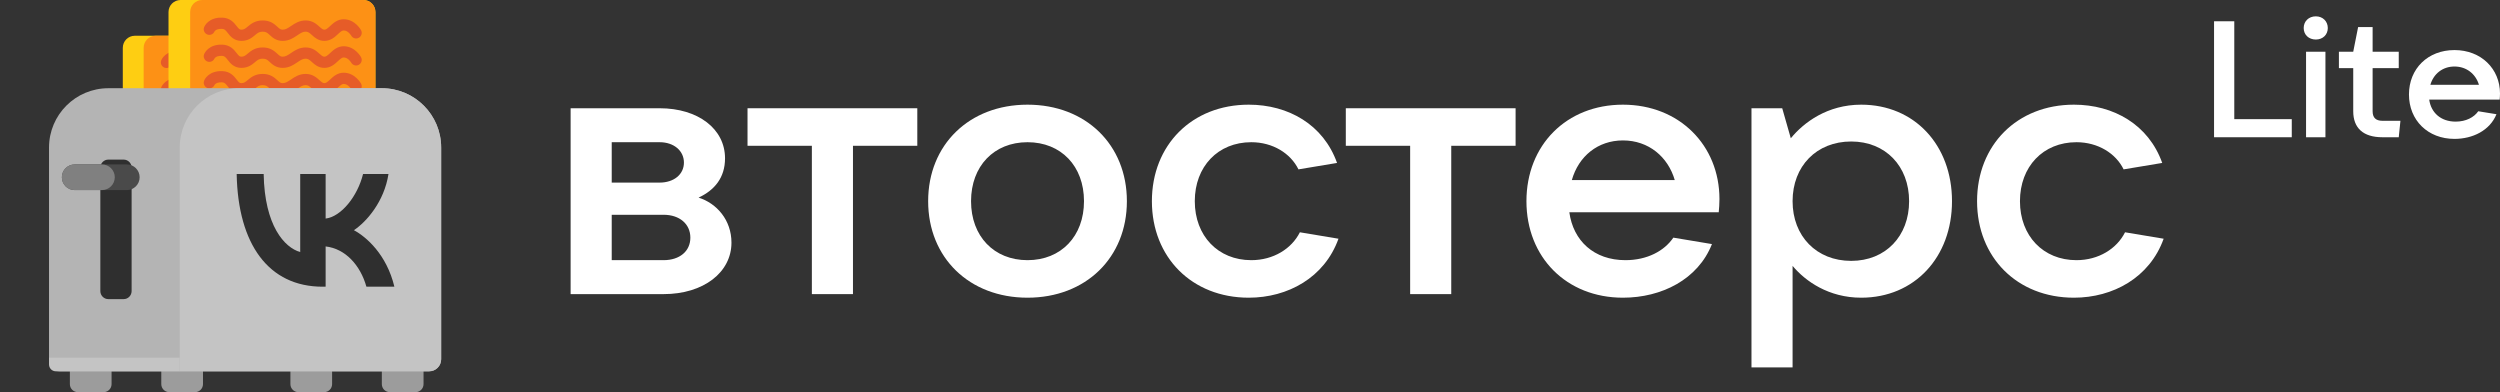 <svg width="306" height="48" viewBox="0 0 306 48" fill="none" xmlns="http://www.w3.org/2000/svg">
<rect x="0" y="0" width="306" height="48" fill="#333333" stroke="none"/>
<path d="M85.506 24.188C87.475 23.269 88.744 21.738 88.744 19.375C88.744 15.787 85.463 13.25 80.737 13.25H69.844V36H81.219C86.119 36 89.531 33.331 89.531 29.7C89.531 26.944 87.737 24.887 85.506 24.188ZM80.737 17.406C82.487 17.406 83.713 18.456 83.713 19.9C83.713 21.344 82.487 22.35 80.737 22.35H74.875V17.406H80.737ZM74.875 31.844V26.288H81.219C83.188 26.288 84.5 27.425 84.5 29.087C84.5 30.75 83.188 31.844 81.219 31.844H74.875Z" fill="white"/>
<path d="M104.403 36V17.844H112.278V13.25H91.497V17.844H99.372V36H104.403Z" fill="white"/>
<path d="M125.768 36.438C132.899 36.438 137.931 31.538 137.931 24.625C137.931 17.712 132.899 12.812 125.768 12.812C118.637 12.812 113.606 17.712 113.606 24.625C113.606 31.538 118.637 36.438 125.768 36.438ZM125.768 31.844C121.656 31.844 118.856 28.913 118.856 24.625C118.856 20.337 121.656 17.406 125.768 17.406C129.881 17.406 132.681 20.337 132.681 24.625C132.681 28.913 129.881 31.844 125.768 31.844Z" fill="white"/>
<path d="M152.848 36.438C157.617 36.438 162.123 33.987 163.83 29.219L159.105 28.431C158.098 30.444 155.867 31.844 153.155 31.844C149.086 31.844 146.242 28.869 146.242 24.625C146.242 20.381 149.086 17.406 153.155 17.406C155.78 17.406 157.967 18.762 158.93 20.731L163.655 19.944C161.992 15.262 157.705 12.812 152.848 12.812C145.892 12.812 140.992 17.756 140.992 24.625C140.992 31.494 145.892 36.438 152.848 36.438Z" fill="white"/>
<path d="M177.633 36V17.844H185.508V13.25H164.727V17.844H172.602V36H177.633Z" fill="white"/>
<path d="M210.461 24.363C210.461 17.8 205.561 12.812 198.648 12.812C191.736 12.812 186.836 17.756 186.836 24.625C186.836 31.494 191.736 36.438 198.648 36.438C203.373 36.438 207.836 34.206 209.542 29.875L204.817 29.087C203.723 30.706 201.623 31.844 198.954 31.844C195.104 31.844 192.567 29.481 192.086 25.981H210.373C210.417 25.5 210.461 24.975 210.461 24.363ZM198.648 17.188C201.798 17.188 204.161 19.2 204.992 22.044H192.392C193.223 19.113 195.586 17.188 198.648 17.188Z" fill="white"/>
<path d="M219.412 44.969V32.544C220.987 34.425 223.831 36.438 227.812 36.438C234.331 36.438 238.925 31.494 238.925 24.625C238.925 17.756 234.331 12.812 227.812 12.812C223.656 12.812 220.769 15 219.194 16.925L218.144 13.25H214.381V44.969H219.412ZM226.587 31.931C222.344 31.931 219.412 28.913 219.412 24.625C219.412 20.337 222.344 17.319 226.587 17.319C230.787 17.319 233.675 20.337 233.675 24.625C233.675 28.913 230.787 31.931 226.587 31.931Z" fill="white"/>
<path d="M253.849 36.438C258.618 36.438 263.124 33.987 264.831 29.219L260.106 28.431C259.099 30.444 256.868 31.844 254.156 31.844C250.087 31.844 247.243 28.869 247.243 24.625C247.243 20.381 250.087 17.406 254.156 17.406C256.781 17.406 258.968 18.762 259.931 20.731L264.656 19.944C262.993 15.262 258.706 12.812 253.849 12.812C246.893 12.812 241.993 17.756 241.993 24.625C241.993 31.494 246.893 36.438 253.849 36.438Z" fill="white"/>
<g clip-path="url(#clip0_428_625)">
<path d="M12.675 41.816H9.534C8.992 41.816 8.552 42.255 8.552 42.797V47.018C8.552 47.56 8.992 48 9.534 48H12.675C13.217 48 13.656 47.56 13.656 47.018V42.797C13.656 42.255 13.217 41.816 12.675 41.816Z" fill="#9C9C9C"/>
<path d="M23.865 41.816H20.724C20.182 41.816 19.742 42.255 19.742 42.797V47.018C19.742 47.56 20.182 48 20.724 48H23.865C24.407 48 24.846 47.56 24.846 47.018V42.797C24.846 42.255 24.407 41.816 23.865 41.816Z" fill="#9C9C9C"/>
<path d="M39.669 41.816H36.528C35.985 41.816 35.546 42.255 35.546 42.797V47.018C35.546 47.56 35.985 48 36.528 48H39.669C40.211 48 40.65 47.56 40.65 47.018V42.797C40.65 42.255 40.211 41.816 39.669 41.816Z" fill="#9C9C9C"/>
<path d="M50.859 41.816H47.718C47.176 41.816 46.736 42.255 46.736 42.797V47.018C46.736 47.56 47.176 48 47.718 48H50.859C51.401 48 51.841 47.56 51.841 47.018V42.797C51.841 42.255 51.401 41.816 50.859 41.816Z" fill="#9C9C9C"/>
<path d="M38.785 4.376H16.503C15.69 4.376 15.031 5.035 15.031 5.848V25.48C15.031 26.294 15.69 26.953 16.503 26.953H38.785C39.598 26.953 40.258 26.294 40.258 25.48V5.848C40.258 5.035 39.598 4.376 38.785 4.376Z" fill="#FECE12"/>
<path d="M38.785 4.376H19.055C18.242 4.376 17.583 5.035 17.583 5.848V25.48C17.583 26.294 18.242 26.953 19.055 26.953H38.785C39.599 26.953 40.258 26.294 40.258 25.48V5.848C40.258 5.035 39.599 4.376 38.785 4.376Z" fill="#FD9115"/>
<path fill-rule="evenodd" clip-rule="evenodd" d="M20.134 8.281C19.778 8.148 19.598 7.752 19.732 7.397C19.732 7.397 19.732 7.396 19.732 7.396L19.732 7.395C19.732 7.395 19.732 7.395 19.732 7.395L19.732 7.394L19.733 7.394C19.733 7.394 19.733 7.393 19.733 7.393L19.733 7.391C19.734 7.39 19.734 7.39 19.734 7.389C19.735 7.386 19.736 7.384 19.737 7.382C19.738 7.381 19.738 7.38 19.738 7.38C19.741 7.373 19.744 7.366 19.747 7.358C19.754 7.341 19.763 7.322 19.774 7.3C19.795 7.257 19.825 7.202 19.865 7.14C19.946 7.017 20.068 6.865 20.247 6.719C20.618 6.416 21.178 6.185 21.972 6.215C22.937 6.252 23.405 6.852 23.691 7.22L23.702 7.234C24.001 7.617 24.083 7.687 24.301 7.687C24.615 7.687 24.759 7.572 25.106 7.283C25.471 6.977 25.987 6.558 26.902 6.558C27.34 6.558 27.697 6.653 28.003 6.812C28.295 6.964 28.513 7.161 28.668 7.304C28.988 7.598 29.089 7.687 29.356 7.687C29.681 7.687 29.932 7.537 30.37 7.241L30.41 7.213C30.805 6.945 31.377 6.558 32.154 6.558C32.998 6.558 33.5 7.008 33.823 7.299C34.17 7.612 34.274 7.687 34.461 7.687C34.639 7.687 34.788 7.588 35.171 7.233C35.185 7.219 35.2 7.206 35.215 7.191C35.526 6.901 36.05 6.411 36.816 6.411C37.549 6.411 38.091 6.779 38.419 7.091C38.586 7.25 38.712 7.408 38.797 7.526C38.84 7.586 38.873 7.637 38.897 7.675C38.908 7.694 38.918 7.71 38.925 7.722C38.929 7.729 38.932 7.734 38.934 7.738C38.935 7.739 38.936 7.74 38.936 7.741L38.938 7.744C38.938 7.745 38.938 7.746 38.939 7.747L38.94 7.748L38.94 7.748C38.94 7.748 38.94 7.748 38.94 7.748C39.123 8.081 39.002 8.499 38.669 8.682C38.338 8.864 37.921 8.744 37.737 8.414C37.736 8.411 37.733 8.407 37.729 8.4C37.72 8.385 37.703 8.359 37.68 8.327C37.633 8.261 37.562 8.173 37.471 8.086C37.284 7.908 37.065 7.785 36.816 7.785C36.639 7.785 36.489 7.884 36.106 8.24C36.092 8.253 36.077 8.267 36.062 8.281C35.751 8.571 35.227 9.061 34.461 9.061C33.715 9.061 33.242 8.63 32.956 8.369L32.956 8.369C32.937 8.352 32.919 8.335 32.902 8.32C32.6 8.047 32.439 7.932 32.154 7.932C31.829 7.932 31.578 8.082 31.14 8.379C31.127 8.388 31.114 8.397 31.1 8.406C30.705 8.674 30.134 9.061 29.356 9.061C28.541 9.061 28.082 8.635 27.787 8.361C27.77 8.345 27.754 8.33 27.738 8.315C27.586 8.176 27.485 8.091 27.37 8.032C27.267 7.978 27.128 7.932 26.902 7.932C26.492 7.932 26.297 8.078 25.987 8.337C25.973 8.349 25.957 8.362 25.942 8.375L25.942 8.375C25.613 8.651 25.126 9.061 24.301 9.061C23.38 9.061 22.921 8.469 22.651 8.12C22.64 8.106 22.629 8.092 22.618 8.079C22.34 7.721 22.218 7.6 21.919 7.588C21.437 7.57 21.211 7.706 21.116 7.784C21.062 7.828 21.031 7.869 21.016 7.892C21.012 7.898 21.009 7.902 21.008 7.905C20.865 8.243 20.48 8.411 20.134 8.281ZM21.013 7.892L21.014 7.89C21.015 7.889 21.015 7.887 21.016 7.886C21.016 7.886 21.016 7.886 21.016 7.885C21.016 7.885 21.017 7.884 21.017 7.883L21.017 7.881C21.016 7.886 21.014 7.89 21.012 7.894L21.013 7.892ZM37.738 8.415C37.739 8.416 37.739 8.416 37.738 8.415L37.738 8.415Z" fill="#E65C28"/>
<path fill-rule="evenodd" clip-rule="evenodd" d="M20.134 11.587C19.778 11.453 19.598 11.057 19.732 10.702C19.732 10.702 19.732 10.701 19.732 10.701L19.732 10.7L19.732 10.7C19.732 10.7 19.732 10.7 19.733 10.699C19.733 10.699 19.733 10.698 19.733 10.698L19.733 10.697C19.734 10.696 19.734 10.695 19.734 10.694C19.735 10.692 19.736 10.69 19.737 10.688L19.738 10.685C19.741 10.678 19.744 10.671 19.747 10.663C19.754 10.647 19.763 10.627 19.774 10.606C19.795 10.562 19.825 10.507 19.865 10.446C19.946 10.323 20.068 10.171 20.247 10.024C20.618 9.721 21.178 9.49 21.972 9.52C22.937 9.558 23.405 10.158 23.691 10.525L23.702 10.539C24.001 10.922 24.083 10.992 24.301 10.992C24.615 10.992 24.759 10.878 25.106 10.588C25.471 10.282 25.987 9.863 26.902 9.863C27.34 9.863 27.697 9.959 28.003 10.117C28.295 10.269 28.513 10.466 28.668 10.609C28.988 10.904 29.089 10.992 29.356 10.992C29.681 10.992 29.932 10.842 30.37 10.546C30.382 10.538 30.394 10.53 30.407 10.521L30.41 10.518C30.805 10.251 31.377 9.863 32.154 9.863C32.998 9.863 33.5 10.313 33.823 10.605C34.17 10.918 34.274 10.992 34.461 10.992C34.639 10.992 34.788 10.893 35.171 10.538C35.185 10.525 35.2 10.511 35.215 10.497L35.215 10.497C35.526 10.206 36.05 9.716 36.816 9.716C37.549 9.716 38.091 10.084 38.419 10.397C38.586 10.556 38.712 10.713 38.797 10.831C38.84 10.891 38.873 10.942 38.897 10.98C38.908 10.999 38.918 11.015 38.925 11.028C38.926 11.03 38.928 11.032 38.929 11.034C38.931 11.038 38.933 11.041 38.934 11.044C38.935 11.045 38.936 11.046 38.936 11.047C38.937 11.048 38.937 11.049 38.938 11.049C38.938 11.05 38.938 11.051 38.939 11.051L38.939 11.052L38.94 11.053L38.94 11.053C38.94 11.053 38.897 10.98 38.897 10.98L38.94 11.054C39.123 11.386 39.002 11.804 38.669 11.987C38.338 12.169 37.921 12.049 37.738 11.719C37.736 11.717 37.733 11.712 37.729 11.705C37.72 11.69 37.703 11.664 37.68 11.632C37.633 11.566 37.562 11.478 37.471 11.392C37.284 11.213 37.065 11.09 36.816 11.09C36.639 11.09 36.489 11.189 36.106 11.545C36.092 11.558 36.077 11.572 36.062 11.586C35.751 11.877 35.227 12.367 34.461 12.367C33.715 12.367 33.242 11.935 32.956 11.674L32.956 11.674C32.937 11.657 32.919 11.641 32.902 11.625C32.6 11.352 32.439 11.238 32.154 11.238C31.829 11.238 31.578 11.388 31.14 11.684C31.127 11.693 31.114 11.702 31.1 11.711C30.705 11.979 30.134 12.367 29.356 12.367C28.541 12.367 28.082 11.941 27.787 11.666C27.77 11.65 27.754 11.635 27.738 11.621C27.586 11.481 27.485 11.397 27.37 11.337C27.267 11.284 27.128 11.238 26.902 11.238C26.492 11.238 26.297 11.383 25.987 11.642L25.974 11.653C25.969 11.657 25.964 11.661 25.959 11.665C25.954 11.67 25.948 11.675 25.942 11.68C25.613 11.957 25.126 12.367 24.301 12.367C23.38 12.367 22.921 11.774 22.651 11.426C22.64 11.411 22.629 11.398 22.618 11.384C22.34 11.027 22.218 10.905 21.919 10.894C21.437 10.875 21.211 11.012 21.116 11.089C21.062 11.133 21.031 11.174 21.016 11.197C21.012 11.203 21.009 11.208 21.008 11.21C20.865 11.549 20.48 11.716 20.134 11.587ZM21.012 11.2L21.013 11.197L21.015 11.194L21.016 11.191L21.016 11.191C21.016 11.19 21.016 11.189 21.017 11.188L21.017 11.187C21.016 11.191 21.014 11.195 21.012 11.2ZM37.739 11.721C37.739 11.721 37.739 11.721 37.738 11.721L37.739 11.721Z" fill="#E65C28"/>
<path fill-rule="evenodd" clip-rule="evenodd" d="M20.134 14.826C19.778 14.693 19.598 14.297 19.732 13.941C19.732 13.941 19.732 13.941 19.732 13.94C19.732 13.94 19.732 13.94 19.732 13.939C19.732 13.939 19.732 13.939 19.733 13.938L19.733 13.938C19.733 13.938 19.733 13.938 19.733 13.937C19.733 13.937 19.733 13.937 19.733 13.936C19.734 13.935 19.734 13.934 19.734 13.933C19.735 13.932 19.735 13.931 19.736 13.93L19.737 13.926L19.738 13.924C19.741 13.918 19.744 13.91 19.747 13.902C19.754 13.886 19.763 13.867 19.774 13.845C19.795 13.801 19.825 13.746 19.865 13.685C19.946 13.562 20.068 13.41 20.247 13.264C20.618 12.961 21.178 12.729 21.972 12.76C22.937 12.797 23.405 13.397 23.691 13.765L23.702 13.778C24.001 14.162 24.083 14.232 24.301 14.232C24.615 14.232 24.759 14.117 25.106 13.827C25.471 13.521 25.987 13.103 26.902 13.103C27.34 13.103 27.697 13.198 28.003 13.356C28.295 13.508 28.513 13.706 28.668 13.849C28.988 14.143 29.089 14.232 29.356 14.232C29.681 14.232 29.932 14.082 30.37 13.785L30.41 13.758C30.805 13.49 31.377 13.103 32.154 13.103C32.998 13.103 33.5 13.553 33.823 13.844C34.17 14.157 34.274 14.232 34.461 14.232C34.639 14.232 34.788 14.133 35.171 13.777C35.185 13.764 35.2 13.75 35.215 13.736C35.526 13.445 36.05 12.956 36.816 12.956C37.549 12.956 38.091 13.323 38.419 13.636C38.586 13.795 38.712 13.953 38.797 14.071C38.84 14.13 38.873 14.181 38.897 14.219C38.908 14.239 38.918 14.255 38.925 14.267L38.931 14.277L38.934 14.283L38.936 14.285L38.938 14.289C38.938 14.289 38.938 14.29 38.938 14.29C38.939 14.29 38.939 14.291 38.939 14.291L38.939 14.292L38.94 14.292L38.94 14.293L38.94 14.293C39.123 14.626 39.002 15.043 38.669 15.226C38.338 15.408 37.923 15.289 37.739 14.96C37.739 14.96 37.739 14.96 37.739 14.96L37.739 14.96L37.738 14.96L37.738 14.96L37.738 14.959C37.738 14.959 37.737 14.957 37.735 14.954C37.734 14.952 37.732 14.949 37.729 14.945C37.72 14.929 37.703 14.903 37.68 14.871C37.633 14.805 37.562 14.717 37.471 14.631C37.284 14.453 37.065 14.33 36.816 14.33C36.639 14.33 36.489 14.429 36.106 14.784C36.092 14.797 36.077 14.811 36.062 14.825C35.751 15.116 35.227 15.606 34.461 15.606C33.715 15.606 33.242 15.174 32.956 14.913C32.937 14.896 32.919 14.88 32.902 14.864C32.6 14.591 32.439 14.477 32.154 14.477C31.829 14.477 31.578 14.627 31.14 14.923C31.127 14.932 31.114 14.941 31.1 14.951C30.705 15.219 30.134 15.606 29.356 15.606C28.541 15.606 28.082 15.18 27.787 14.905L27.787 14.905C27.77 14.889 27.754 14.874 27.738 14.86C27.586 14.72 27.485 14.636 27.37 14.576C27.267 14.523 27.128 14.477 26.902 14.477C26.492 14.477 26.297 14.623 25.987 14.881C25.973 14.894 25.957 14.907 25.942 14.92C25.613 15.196 25.126 15.606 24.301 15.606C23.38 15.606 22.921 15.014 22.651 14.665L22.647 14.661C22.637 14.648 22.628 14.636 22.618 14.623C22.34 14.266 22.218 14.144 21.919 14.133C21.437 14.114 21.211 14.251 21.116 14.328C21.062 14.372 21.031 14.413 21.016 14.436C21.012 14.442 21.009 14.447 21.008 14.45C20.865 14.788 20.48 14.956 20.134 14.826ZM21.012 14.439L21.013 14.436L21.014 14.434C21.015 14.433 21.015 14.432 21.016 14.431L21.016 14.429C21.015 14.432 21.014 14.436 21.012 14.439ZM21.007 14.452C21.006 14.452 21.006 14.453 21.006 14.453C21.006 14.453 21.006 14.453 21.007 14.452ZM21.017 14.426L21.016 14.428L21.017 14.427C21.017 14.427 21.017 14.427 21.017 14.426Z" fill="#E65C28"/>
<path fill-rule="evenodd" clip-rule="evenodd" d="M19.732 17.427C19.598 17.782 19.778 18.178 20.134 18.311C20.48 18.441 20.865 18.273 21.008 17.935C21.009 17.933 21.012 17.928 21.016 17.922C21.031 17.899 21.062 17.858 21.116 17.814C21.211 17.736 21.437 17.6 21.919 17.619C22.218 17.63 22.34 17.751 22.618 18.109C22.629 18.122 22.639 18.136 22.65 18.15L22.651 18.151C22.921 18.499 23.38 19.091 24.301 19.091C25.126 19.091 25.613 18.681 25.942 18.405C25.957 18.392 25.973 18.379 25.987 18.367C26.297 18.108 26.492 17.963 26.902 17.963C27.128 17.963 27.267 18.009 27.37 18.062C27.485 18.122 27.586 18.206 27.738 18.346C27.746 18.353 27.754 18.361 27.763 18.368C27.77 18.376 27.779 18.383 27.787 18.391C28.082 18.665 28.541 19.091 29.356 19.091C30.134 19.091 30.705 18.704 31.1 18.436L31.101 18.436C31.114 18.427 31.127 18.418 31.14 18.409C31.578 18.113 31.829 17.962 32.154 17.963C32.439 17.963 32.6 18.077 32.902 18.35C32.919 18.366 32.937 18.382 32.956 18.399C33.242 18.66 33.715 19.091 34.461 19.091C35.227 19.091 35.751 18.602 36.062 18.311L36.062 18.311C36.077 18.297 36.092 18.283 36.106 18.27C36.489 17.914 36.639 17.815 36.816 17.815C37.065 17.815 37.284 17.938 37.471 18.117C37.562 18.203 37.633 18.291 37.68 18.357C37.703 18.389 37.72 18.415 37.729 18.43C37.733 18.437 37.736 18.442 37.737 18.444C37.921 18.774 38.338 18.894 38.669 18.712C39.002 18.529 39.123 18.111 38.94 17.779L38.94 17.778L38.94 17.778L38.939 17.777L38.938 17.776C38.938 17.775 38.938 17.775 38.938 17.775L38.938 17.774L38.936 17.772C38.936 17.771 38.935 17.77 38.934 17.768C38.932 17.764 38.929 17.759 38.925 17.753C38.918 17.74 38.908 17.724 38.897 17.705C38.873 17.667 38.84 17.616 38.797 17.556C38.712 17.438 38.586 17.281 38.419 17.121C38.091 16.809 37.549 16.441 36.816 16.441C36.05 16.441 35.526 16.931 35.215 17.222C35.2 17.236 35.185 17.25 35.171 17.263C34.788 17.618 34.639 17.717 34.461 17.717C34.274 17.717 34.17 17.643 33.823 17.33C33.5 17.038 32.998 16.588 32.154 16.588C31.377 16.588 30.805 16.976 30.41 17.243C30.397 17.253 30.383 17.262 30.37 17.271C29.932 17.567 29.681 17.717 29.356 17.717C29.089 17.717 28.988 17.628 28.668 17.334C28.513 17.191 28.295 16.994 28.003 16.842C27.697 16.683 27.34 16.588 26.902 16.588C25.987 16.588 25.471 17.007 25.106 17.313C24.759 17.602 24.615 17.717 24.301 17.717C24.083 17.717 24.001 17.647 23.702 17.264L23.691 17.25C23.405 16.883 22.937 16.282 21.972 16.245C21.178 16.215 20.618 16.446 20.247 16.749C20.068 16.895 19.946 17.048 19.865 17.171C19.825 17.232 19.795 17.287 19.774 17.331C19.763 17.352 19.754 17.372 19.747 17.388C19.744 17.396 19.741 17.403 19.738 17.41L19.737 17.412C19.736 17.414 19.735 17.417 19.734 17.419C19.734 17.42 19.734 17.421 19.733 17.421L19.733 17.421C19.733 17.422 19.733 17.422 19.733 17.423C19.733 17.423 19.733 17.424 19.733 17.424L19.733 17.424C19.732 17.424 19.732 17.425 19.732 17.425C19.732 17.425 19.732 17.425 19.732 17.425L19.732 17.426C19.732 17.426 19.732 17.427 19.732 17.427ZM21.013 17.922L21.012 17.925C21.014 17.92 21.016 17.916 21.017 17.912L21.017 17.913C21.016 17.914 21.016 17.915 21.016 17.916C21.015 17.917 21.015 17.919 21.014 17.92L21.013 17.922ZM21.007 17.938C21.006 17.938 21.006 17.938 21.006 17.938C21.006 17.939 21.006 17.938 21.007 17.938ZM37.738 18.445C37.739 18.446 37.739 18.446 37.738 18.445L37.738 18.445Z" fill="#E65C28"/>
<path fill-rule="evenodd" clip-rule="evenodd" d="M19.732 20.732C19.598 21.087 19.778 21.483 20.134 21.617C20.48 21.747 20.865 21.579 21.008 21.241C21.009 21.238 21.012 21.233 21.016 21.227C21.031 21.204 21.062 21.163 21.116 21.119C21.211 21.042 21.437 20.905 21.919 20.924C22.218 20.935 22.34 21.057 22.618 21.414C22.624 21.422 22.63 21.429 22.636 21.437C22.641 21.443 22.646 21.449 22.651 21.456C22.921 21.805 23.38 22.397 24.301 22.397C25.126 22.397 25.613 21.987 25.942 21.711C25.957 21.698 25.973 21.685 25.987 21.672C26.297 21.413 26.492 21.268 26.902 21.268C27.128 21.268 27.267 21.314 27.37 21.367C27.485 21.427 27.586 21.511 27.738 21.651C27.753 21.665 27.77 21.68 27.786 21.696L27.787 21.696C28.082 21.971 28.541 22.397 29.356 22.397C30.134 22.397 30.705 22.009 31.1 21.741C31.114 21.732 31.127 21.723 31.14 21.714C31.578 21.418 31.829 21.268 32.154 21.268C32.439 21.268 32.6 21.382 32.902 21.655C32.919 21.671 32.937 21.687 32.956 21.704L32.956 21.704C33.242 21.965 33.715 22.397 34.461 22.397C35.227 22.397 35.751 21.907 36.062 21.616C36.077 21.602 36.092 21.588 36.106 21.575C36.489 21.22 36.639 21.121 36.816 21.121C37.065 21.121 37.284 21.244 37.471 21.422C37.562 21.508 37.633 21.596 37.68 21.662C37.703 21.694 37.72 21.72 37.729 21.736C37.733 21.742 37.736 21.747 37.738 21.749C37.922 22.079 38.338 22.2 38.669 22.017C39.002 21.834 39.123 21.416 38.94 21.084C38.94 21.084 38.94 21.084 38.94 21.084L38.94 21.083L38.939 21.082L38.938 21.081C38.938 21.08 38.938 21.08 38.938 21.08C38.937 21.078 38.936 21.076 38.934 21.074C38.932 21.069 38.929 21.064 38.925 21.058C38.918 21.045 38.908 21.029 38.897 21.01C38.873 20.972 38.84 20.921 38.797 20.861C38.712 20.743 38.586 20.586 38.419 20.427C38.091 20.114 37.549 19.746 36.816 19.746C36.05 19.746 35.526 20.236 35.215 20.527L35.215 20.527C35.2 20.541 35.185 20.555 35.171 20.568C34.788 20.924 34.639 21.023 34.461 21.023C34.274 21.023 34.17 20.948 33.823 20.635C33.5 20.343 32.998 19.894 32.154 19.894C31.377 19.894 30.805 20.281 30.41 20.549C30.397 20.558 30.383 20.567 30.37 20.576C29.932 20.872 29.681 21.023 29.356 21.023C29.089 21.023 28.988 20.934 28.668 20.64C28.513 20.497 28.295 20.299 28.003 20.147C27.697 19.989 27.34 19.894 26.902 19.894C25.987 19.894 25.471 20.312 25.106 20.618C24.759 20.908 24.615 21.023 24.301 21.023C24.083 21.023 24.001 20.953 23.702 20.569L23.691 20.555C23.405 20.188 22.937 19.588 21.972 19.551C21.178 19.52 20.618 19.752 20.247 20.055C20.068 20.201 19.946 20.353 19.865 20.476C19.825 20.537 19.795 20.592 19.774 20.636C19.763 20.658 19.754 20.677 19.747 20.693C19.744 20.701 19.741 20.709 19.738 20.715L19.737 20.719C19.736 20.721 19.735 20.723 19.734 20.724C19.734 20.725 19.734 20.726 19.733 20.727L19.733 20.728C19.733 20.729 19.733 20.729 19.733 20.729L19.733 20.729C19.732 20.73 19.732 20.73 19.732 20.73L19.732 20.731L19.732 20.731L19.732 20.732ZM21.013 21.227L21.012 21.23C21.014 21.226 21.016 21.221 21.017 21.217L21.017 21.218C21.016 21.219 21.016 21.22 21.016 21.221C21.015 21.223 21.015 21.224 21.014 21.225L21.013 21.227ZM21.007 21.243C21.006 21.243 21.006 21.244 21.006 21.244C21.006 21.244 21.006 21.244 21.007 21.243ZM37.739 21.751C37.739 21.751 37.739 21.751 37.738 21.751L37.739 21.751Z" fill="#E65C28"/>
<path d="M44.479 0H22.098C21.285 0 20.626 0.659 20.626 1.472V21.104C20.626 21.918 21.285 22.577 22.098 22.577H44.479C45.292 22.577 45.951 21.918 45.951 21.104V1.472C45.951 0.659 45.292 0 44.479 0Z" fill="#FECE12"/>
<path d="M44.478 0H24.748C23.935 0 23.276 0.659 23.276 1.472V21.104C23.276 21.918 23.935 22.577 24.748 22.577H44.478C45.291 22.577 45.951 21.918 45.951 21.104V1.472C45.951 0.659 45.291 0 44.478 0Z" fill="#FD9115"/>
<path fill-rule="evenodd" clip-rule="evenodd" d="M25.384 4.225C25.028 4.092 24.848 3.696 24.982 3.34C24.982 3.34 24.982 3.34 24.982 3.34L24.982 3.339C24.982 3.339 24.982 3.339 24.982 3.339L24.982 3.338L24.983 3.338C24.983 3.337 24.983 3.337 24.983 3.337L24.983 3.335C24.984 3.334 24.984 3.333 24.984 3.333C24.985 3.33 24.986 3.328 24.987 3.325C24.988 3.325 24.988 3.324 24.988 3.323C24.991 3.317 24.994 3.31 24.997 3.301C25.004 3.285 25.013 3.266 25.024 3.244C25.045 3.2 25.075 3.146 25.115 3.084C25.196 2.961 25.318 2.809 25.497 2.663C25.868 2.36 26.428 2.128 27.222 2.159C28.187 2.196 28.655 2.796 28.941 3.164L28.952 3.178C29.251 3.561 29.333 3.631 29.551 3.631C29.865 3.631 30.009 3.516 30.356 3.226C30.721 2.921 31.237 2.502 32.152 2.502C32.59 2.502 32.947 2.597 33.253 2.756C33.545 2.907 33.763 3.105 33.918 3.248C34.238 3.542 34.339 3.631 34.606 3.631C34.931 3.631 35.182 3.481 35.62 3.184L35.661 3.157C36.056 2.889 36.627 2.502 37.404 2.502C38.248 2.502 38.75 2.952 39.073 3.243C39.42 3.556 39.524 3.631 39.711 3.631C39.889 3.631 40.038 3.532 40.421 3.176C40.435 3.163 40.45 3.15 40.465 3.135C40.776 2.845 41.3 2.355 42.066 2.355C42.799 2.355 43.341 2.722 43.669 3.035C43.836 3.194 43.962 3.352 44.047 3.47C44.09 3.529 44.123 3.58 44.147 3.619C44.158 3.638 44.168 3.654 44.175 3.666C44.179 3.672 44.182 3.678 44.184 3.682C44.185 3.683 44.186 3.684 44.186 3.685L44.188 3.688C44.188 3.689 44.188 3.69 44.189 3.69L44.19 3.691L44.19 3.692C44.19 3.692 44.19 3.692 44.19 3.692C44.373 4.025 44.252 4.443 43.919 4.626C43.588 4.808 43.171 4.688 42.987 4.358C42.986 4.355 42.983 4.351 42.979 4.344C42.97 4.328 42.953 4.303 42.93 4.27C42.883 4.204 42.812 4.116 42.721 4.03C42.534 3.852 42.315 3.729 42.066 3.729C41.889 3.729 41.739 3.828 41.356 4.183C41.342 4.197 41.327 4.21 41.312 4.225C41.001 4.515 40.477 5.005 39.711 5.005C38.965 5.005 38.492 4.573 38.206 4.312L38.206 4.312C38.187 4.295 38.169 4.279 38.152 4.264C37.85 3.991 37.689 3.876 37.404 3.876C37.079 3.876 36.828 4.026 36.39 4.323C36.377 4.332 36.364 4.341 36.35 4.35C35.955 4.618 35.384 5.005 34.606 5.005C33.791 5.005 33.332 4.579 33.037 4.304C33.02 4.289 33.004 4.274 32.988 4.259C32.836 4.12 32.735 4.035 32.62 3.975C32.517 3.922 32.378 3.876 32.152 3.876C31.742 3.876 31.547 4.022 31.237 4.281C31.223 4.293 31.207 4.306 31.192 4.319L31.192 4.319C30.863 4.595 30.376 5.005 29.551 5.005C28.63 5.005 28.171 4.413 27.901 4.064C27.89 4.05 27.879 4.036 27.868 4.023C27.59 3.665 27.468 3.544 27.169 3.532C26.687 3.514 26.461 3.65 26.366 3.728C26.312 3.772 26.281 3.813 26.266 3.835C26.262 3.842 26.259 3.846 26.258 3.849C26.115 4.187 25.73 4.355 25.384 4.225ZM26.263 3.836L26.264 3.834C26.265 3.832 26.265 3.831 26.266 3.83C26.266 3.83 26.266 3.829 26.266 3.829C26.266 3.828 26.267 3.827 26.267 3.827L26.267 3.825C26.266 3.83 26.264 3.834 26.262 3.838L26.263 3.836ZM42.988 4.359C42.989 4.36 42.989 4.36 42.988 4.359L42.988 4.359Z" fill="#E65C28"/>
<path fill-rule="evenodd" clip-rule="evenodd" d="M25.384 7.53C25.028 7.397 24.848 7.001 24.982 6.646C24.982 6.646 24.982 6.645 24.982 6.645L24.982 6.644L24.982 6.644C24.982 6.644 24.982 6.643 24.983 6.643C24.983 6.643 24.983 6.642 24.983 6.642L24.983 6.64C24.984 6.64 24.984 6.639 24.984 6.638C24.985 6.636 24.986 6.634 24.987 6.632L24.988 6.629C24.991 6.622 24.994 6.615 24.997 6.607C25.004 6.591 25.013 6.571 25.024 6.549C25.045 6.506 25.075 6.451 25.115 6.39C25.196 6.267 25.318 6.114 25.497 5.968C25.868 5.665 26.428 5.434 27.222 5.464C28.187 5.501 28.655 6.101 28.941 6.469L28.952 6.483C29.251 6.866 29.333 6.936 29.551 6.936C29.865 6.936 30.009 6.821 30.356 6.532C30.721 6.226 31.237 5.807 32.152 5.807C32.59 5.807 32.947 5.902 33.253 6.061C33.545 6.213 33.763 6.41 33.918 6.553C34.238 6.847 34.339 6.936 34.606 6.936C34.931 6.936 35.182 6.786 35.62 6.49C35.632 6.482 35.644 6.473 35.657 6.465L35.66 6.462C36.056 6.195 36.627 5.807 37.404 5.807C38.248 5.807 38.75 6.257 39.073 6.549C39.42 6.862 39.524 6.936 39.711 6.936C39.889 6.936 40.038 6.837 40.421 6.482C40.435 6.469 40.45 6.455 40.465 6.441L40.465 6.441C40.776 6.15 41.3 5.66 42.066 5.66C42.799 5.66 43.341 6.028 43.669 6.34C43.836 6.5 43.962 6.657 44.047 6.775C44.09 6.835 44.123 6.886 44.147 6.924C44.158 6.943 44.168 6.959 44.175 6.972C44.176 6.974 44.178 6.976 44.179 6.978C44.181 6.982 44.183 6.985 44.184 6.987C44.185 6.989 44.186 6.99 44.186 6.991C44.187 6.992 44.187 6.993 44.188 6.993C44.188 6.994 44.188 6.994 44.189 6.995L44.189 6.996L44.19 6.997L44.19 6.997C44.19 6.997 44.147 6.924 44.147 6.924L44.19 6.998C44.373 7.33 44.252 7.748 43.919 7.931C43.588 8.113 43.171 7.993 42.988 7.663C42.986 7.661 42.983 7.656 42.979 7.649C42.97 7.634 42.953 7.608 42.93 7.576C42.883 7.51 42.812 7.422 42.721 7.336C42.534 7.157 42.315 7.034 42.066 7.034C41.889 7.034 41.739 7.133 41.356 7.489C41.342 7.502 41.327 7.516 41.312 7.53C41.001 7.82 40.477 8.31 39.711 8.31C38.965 8.31 38.492 7.879 38.206 7.618L38.206 7.618C38.187 7.601 38.169 7.584 38.152 7.569C37.85 7.296 37.689 7.182 37.404 7.182C37.079 7.182 36.828 7.331 36.39 7.628C36.377 7.637 36.364 7.646 36.35 7.655C35.955 7.923 35.384 8.31 34.606 8.31C33.791 8.31 33.332 7.884 33.037 7.61C33.02 7.594 33.004 7.579 32.988 7.565C32.836 7.425 32.735 7.341 32.62 7.281C32.517 7.228 32.378 7.182 32.152 7.182C31.742 7.182 31.547 7.327 31.237 7.586L31.224 7.597C31.219 7.601 31.214 7.605 31.209 7.609C31.204 7.614 31.198 7.619 31.192 7.624C30.863 7.901 30.376 8.31 29.551 8.31C28.63 8.31 28.171 7.718 27.901 7.37C27.89 7.355 27.879 7.341 27.868 7.328C27.59 6.97 27.468 6.849 27.169 6.837C26.687 6.819 26.461 6.955 26.366 7.033C26.312 7.077 26.281 7.118 26.266 7.141C26.262 7.147 26.259 7.152 26.258 7.154C26.115 7.492 25.73 7.66 25.384 7.53ZM26.262 7.144L26.263 7.141L26.265 7.138L26.266 7.135L26.266 7.135C26.266 7.134 26.266 7.133 26.267 7.132L26.267 7.131C26.266 7.135 26.264 7.139 26.262 7.144ZM42.989 7.665C42.989 7.665 42.989 7.665 42.988 7.664L42.989 7.665Z" fill="#E65C28"/>
<path fill-rule="evenodd" clip-rule="evenodd" d="M25.384 10.77C25.028 10.636 24.848 10.24 24.982 9.885C24.982 9.885 24.982 9.885 24.982 9.884C24.982 9.884 24.982 9.883 24.982 9.883C24.982 9.883 24.982 9.883 24.983 9.882L24.983 9.882C24.983 9.882 24.983 9.881 24.983 9.881C24.983 9.881 24.983 9.88 24.983 9.88C24.984 9.879 24.984 9.878 24.984 9.877C24.985 9.876 24.985 9.875 24.986 9.874L24.987 9.87L24.988 9.868C24.991 9.862 24.994 9.854 24.997 9.846C25.004 9.83 25.013 9.811 25.024 9.789C25.045 9.745 25.075 9.69 25.115 9.629C25.196 9.506 25.318 9.354 25.497 9.207C25.868 8.905 26.428 8.673 27.222 8.704C28.187 8.741 28.655 9.341 28.941 9.708L28.952 9.722C29.251 10.105 29.333 10.175 29.551 10.175C29.865 10.175 30.009 10.061 30.356 9.771C30.721 9.465 31.237 9.047 32.152 9.047C32.59 9.047 32.947 9.142 33.253 9.3C33.545 9.452 33.763 9.65 33.918 9.792C34.238 10.087 34.339 10.175 34.606 10.175C34.931 10.175 35.182 10.025 35.62 9.729L35.661 9.702C36.056 9.434 36.627 9.047 37.404 9.047C38.248 9.047 38.75 9.496 39.073 9.788C39.42 10.101 39.524 10.175 39.711 10.175C39.889 10.175 40.038 10.076 40.421 9.721C40.435 9.708 40.45 9.694 40.465 9.68C40.776 9.389 41.3 8.899 42.066 8.899C42.799 8.899 43.341 9.267 43.669 9.58C43.836 9.739 43.962 9.896 44.047 10.014C44.09 10.074 44.123 10.125 44.147 10.163C44.158 10.182 44.168 10.198 44.175 10.211L44.181 10.221L44.184 10.227L44.186 10.229L44.188 10.233C44.188 10.233 44.188 10.233 44.188 10.234C44.189 10.234 44.189 10.235 44.189 10.235L44.189 10.235L44.19 10.236L44.19 10.236L44.19 10.237C44.373 10.569 44.252 10.987 43.919 11.17C43.588 11.352 43.173 11.233 42.989 10.904C42.989 10.904 42.989 10.904 42.989 10.904L42.989 10.904L42.988 10.904L42.988 10.903L42.988 10.903C42.988 10.902 42.987 10.901 42.985 10.898C42.984 10.896 42.982 10.893 42.979 10.889C42.97 10.873 42.953 10.847 42.93 10.815C42.883 10.749 42.812 10.661 42.721 10.575C42.534 10.397 42.315 10.274 42.066 10.274C41.889 10.274 41.739 10.372 41.356 10.728C41.342 10.741 41.327 10.755 41.312 10.769C41.001 11.06 40.477 11.55 39.711 11.55C38.965 11.55 38.492 11.118 38.206 10.857C38.187 10.84 38.169 10.824 38.152 10.808C37.85 10.535 37.689 10.421 37.404 10.421C37.079 10.421 36.828 10.571 36.39 10.867C36.377 10.876 36.364 10.885 36.35 10.895C35.955 11.162 35.384 11.55 34.606 11.55C33.791 11.55 33.332 11.124 33.037 10.849L33.037 10.849C33.02 10.833 33.004 10.818 32.988 10.804C32.836 10.664 32.735 10.58 32.62 10.52C32.517 10.467 32.378 10.421 32.152 10.421C31.742 10.421 31.547 10.566 31.237 10.825C31.223 10.838 31.207 10.851 31.192 10.864C30.863 11.14 30.376 11.55 29.551 11.55C28.63 11.55 28.171 10.957 27.901 10.609L27.897 10.605C27.887 10.592 27.878 10.579 27.868 10.567C27.59 10.21 27.468 10.088 27.169 10.077C26.687 10.058 26.461 10.195 26.366 10.272C26.312 10.316 26.281 10.357 26.266 10.38C26.262 10.386 26.259 10.391 26.258 10.394C26.115 10.732 25.73 10.9 25.384 10.77ZM26.262 10.383L26.263 10.38L26.264 10.378C26.265 10.377 26.265 10.376 26.266 10.374L26.266 10.373C26.265 10.376 26.264 10.38 26.262 10.383ZM26.257 10.396C26.256 10.396 26.256 10.397 26.256 10.397C26.256 10.397 26.256 10.397 26.257 10.396ZM26.267 10.37L26.266 10.372L26.267 10.371C26.267 10.371 26.267 10.37 26.267 10.37Z" fill="#E65C28"/>
<path fill-rule="evenodd" clip-rule="evenodd" d="M24.982 13.371C24.848 13.726 25.028 14.122 25.384 14.255C25.73 14.385 26.115 14.217 26.258 13.879C26.259 13.876 26.262 13.872 26.266 13.866C26.281 13.843 26.312 13.802 26.366 13.758C26.461 13.68 26.687 13.544 27.169 13.562C27.468 13.574 27.59 13.695 27.868 14.053C27.879 14.066 27.889 14.08 27.9 14.094L27.901 14.094C28.171 14.443 28.63 15.035 29.551 15.035C30.376 15.035 30.863 14.625 31.192 14.349C31.207 14.336 31.223 14.323 31.237 14.311C31.547 14.052 31.742 13.906 32.152 13.906C32.378 13.906 32.517 13.952 32.62 14.006C32.735 14.065 32.836 14.15 32.988 14.289C32.996 14.297 33.004 14.305 33.013 14.312C33.02 14.32 33.029 14.327 33.037 14.335C33.332 14.609 33.791 15.035 34.606 15.035C35.384 15.035 35.955 14.648 36.35 14.38L36.351 14.379C36.364 14.37 36.377 14.361 36.39 14.353C36.828 14.056 37.079 13.906 37.404 13.906C37.689 13.906 37.85 14.021 38.152 14.294C38.169 14.309 38.187 14.326 38.206 14.343C38.492 14.604 38.965 15.035 39.711 15.035C40.477 15.035 41.001 14.545 41.312 14.255L41.312 14.255C41.327 14.24 41.342 14.227 41.356 14.214C41.739 13.858 41.889 13.759 42.066 13.759C42.315 13.759 42.534 13.882 42.721 14.06C42.812 14.147 42.883 14.235 42.93 14.3C42.953 14.333 42.97 14.359 42.979 14.374C42.983 14.381 42.986 14.385 42.987 14.388C43.171 14.718 43.588 14.838 43.919 14.656C44.252 14.473 44.373 14.055 44.19 13.723L44.19 13.722L44.19 13.722L44.189 13.72L44.188 13.72C44.188 13.719 44.188 13.719 44.188 13.719L44.188 13.718L44.186 13.716C44.186 13.715 44.185 13.714 44.184 13.712C44.182 13.708 44.179 13.703 44.175 13.696C44.168 13.684 44.158 13.668 44.147 13.649C44.123 13.611 44.09 13.56 44.047 13.5C43.962 13.382 43.836 13.224 43.669 13.065C43.341 12.753 42.799 12.385 42.066 12.385C41.3 12.385 40.776 12.875 40.465 13.165C40.45 13.18 40.435 13.193 40.421 13.207C40.038 13.562 39.889 13.661 39.711 13.661C39.524 13.661 39.42 13.586 39.073 13.274C38.75 12.982 38.248 12.532 37.404 12.532C36.627 12.532 36.056 12.919 35.661 13.187C35.647 13.197 35.633 13.206 35.62 13.215C35.182 13.511 34.931 13.661 34.606 13.661C34.339 13.661 34.238 13.572 33.918 13.278C33.763 13.135 33.545 12.938 33.253 12.786C32.947 12.627 32.59 12.532 32.152 12.532C31.237 12.532 30.721 12.951 30.356 13.257C30.009 13.546 29.865 13.661 29.551 13.661C29.333 13.661 29.251 13.591 28.952 13.208L28.941 13.194C28.655 12.826 28.187 12.226 27.222 12.189C26.428 12.159 25.868 12.39 25.497 12.693C25.318 12.839 25.196 12.991 25.115 13.114C25.075 13.176 25.045 13.231 25.024 13.274C25.013 13.296 25.004 13.316 24.997 13.332C24.994 13.34 24.991 13.347 24.988 13.354L24.987 13.356C24.986 13.358 24.985 13.361 24.984 13.363C24.984 13.364 24.984 13.364 24.983 13.365L24.983 13.365C24.983 13.366 24.983 13.366 24.983 13.367C24.983 13.367 24.983 13.367 24.983 13.368L24.983 13.368C24.982 13.368 24.982 13.368 24.982 13.369C24.982 13.369 24.982 13.369 24.982 13.369L24.982 13.37C24.982 13.37 24.982 13.371 24.982 13.371ZM26.263 13.866L26.262 13.868C26.264 13.864 26.266 13.86 26.267 13.855L26.267 13.857C26.266 13.858 26.266 13.859 26.266 13.86C26.265 13.861 26.265 13.863 26.264 13.864L26.263 13.866ZM26.257 13.881C26.256 13.882 26.256 13.882 26.256 13.882C26.256 13.883 26.256 13.882 26.257 13.881ZM42.988 14.389C42.989 14.39 42.989 14.39 42.988 14.389L42.988 14.389Z" fill="#E65C28"/>
<path fill-rule="evenodd" clip-rule="evenodd" d="M24.982 16.676C24.848 17.031 25.028 17.427 25.384 17.561C25.73 17.691 26.115 17.523 26.258 17.185C26.259 17.182 26.262 17.177 26.266 17.171C26.281 17.148 26.312 17.107 26.366 17.063C26.461 16.986 26.687 16.849 27.169 16.868C27.468 16.879 27.59 17.001 27.868 17.358C27.874 17.366 27.88 17.373 27.886 17.381C27.891 17.387 27.896 17.393 27.901 17.4C28.171 17.748 28.63 18.341 29.551 18.341C30.376 18.341 30.863 17.931 31.192 17.654C31.207 17.641 31.223 17.628 31.237 17.616C31.547 17.357 31.742 17.212 32.152 17.212C32.378 17.212 32.517 17.258 32.62 17.311C32.735 17.371 32.836 17.455 32.988 17.595C33.004 17.609 33.02 17.624 33.036 17.64L33.037 17.64C33.332 17.915 33.791 18.34 34.606 18.34C35.384 18.34 35.955 17.953 36.35 17.685C36.364 17.676 36.377 17.667 36.39 17.658C36.828 17.362 37.079 17.212 37.404 17.212C37.689 17.212 37.85 17.326 38.152 17.599C38.169 17.615 38.187 17.631 38.206 17.648L38.206 17.648C38.492 17.909 38.965 18.34 39.711 18.34C40.477 18.34 41.001 17.851 41.312 17.56C41.327 17.546 41.342 17.532 41.356 17.519C41.739 17.163 41.889 17.064 42.066 17.064C42.315 17.064 42.534 17.188 42.721 17.366C42.812 17.452 42.883 17.54 42.93 17.606C42.953 17.638 42.97 17.664 42.979 17.679C42.983 17.686 42.986 17.691 42.988 17.693C43.172 18.023 43.588 18.143 43.919 17.961C44.252 17.778 44.373 17.36 44.19 17.028C44.19 17.028 44.19 17.028 44.19 17.027L44.19 17.027L44.189 17.026L44.188 17.025C44.188 17.024 44.188 17.024 44.188 17.023C44.187 17.022 44.186 17.02 44.184 17.018C44.182 17.013 44.179 17.008 44.175 17.002C44.168 16.989 44.158 16.973 44.147 16.954C44.123 16.916 44.09 16.865 44.047 16.805C43.962 16.687 43.836 16.53 43.669 16.371C43.341 16.058 42.799 15.69 42.066 15.69C41.3 15.69 40.776 16.18 40.465 16.471L40.465 16.471C40.45 16.485 40.435 16.499 40.421 16.512C40.038 16.867 39.889 16.966 39.711 16.966C39.524 16.966 39.42 16.892 39.073 16.579C38.75 16.287 38.248 15.838 37.404 15.838C36.627 15.838 36.056 16.225 35.66 16.492C35.647 16.502 35.633 16.511 35.62 16.52C35.182 16.816 34.931 16.966 34.606 16.966C34.339 16.966 34.238 16.878 33.918 16.583C33.763 16.441 33.545 16.243 33.253 16.091C32.947 15.933 32.59 15.838 32.152 15.838C31.237 15.838 30.721 16.256 30.356 16.562C30.009 16.852 29.865 16.966 29.551 16.966C29.333 16.966 29.251 16.896 28.952 16.513L28.941 16.499C28.655 16.132 28.187 15.532 27.222 15.494C26.428 15.464 25.868 15.695 25.497 15.998C25.318 16.145 25.196 16.297 25.115 16.42C25.075 16.481 25.045 16.536 25.024 16.58C25.013 16.602 25.004 16.621 24.997 16.637C24.994 16.645 24.991 16.652 24.988 16.659L24.987 16.663C24.986 16.665 24.985 16.666 24.984 16.668C24.984 16.669 24.984 16.67 24.983 16.671L24.983 16.672C24.983 16.672 24.983 16.673 24.983 16.673L24.983 16.673C24.982 16.674 24.982 16.674 24.982 16.674L24.982 16.675L24.982 16.675L24.982 16.676ZM26.263 17.171L26.262 17.174C26.264 17.169 26.266 17.165 26.267 17.161L26.267 17.162C26.266 17.163 26.266 17.164 26.266 17.165C26.265 17.167 26.265 17.168 26.264 17.169L26.263 17.171ZM26.257 17.187C26.256 17.187 26.256 17.188 26.256 17.188C26.256 17.188 26.256 17.188 26.257 17.187ZM42.989 17.695C42.989 17.695 42.989 17.695 42.988 17.695L42.989 17.695Z" fill="#E65C28"/>
<path d="M6 18.061C6 14.05 9.252 10.798 13.264 10.798H46.736C50.748 10.798 54 14.05 54 18.061V43.975C54 44.789 53.341 45.448 52.528 45.448H7.276C6.571 45.448 6 44.877 6 44.172V18.061Z" fill="#B4B4B4"/>
<path d="M22 18.061C22 14.05 25.252 10.798 29.264 10.798H46.736C50.748 10.798 54 14.05 54 18.061V43.975C54 44.789 53.341 45.448 52.528 45.448H22V18.061Z" fill="#C4C4C4"/>
<path d="M6 43.779H22V45.448H6.834C6.374 45.448 6 45.074 6 44.614V43.779Z" fill="#C4C4C4"/>
<path d="M13.264 36.614H15.129C15.671 36.614 16.11 36.174 16.11 35.632L16.11 20.515C16.11 19.973 15.671 19.534 15.129 19.534H13.264C12.722 19.534 12.282 19.973 12.282 20.515L12.282 35.632C12.282 36.174 12.722 36.614 13.264 36.614Z" fill="#2F2F2F"/>
<path d="M15.522 23.267C16.389 23.267 17.092 22.564 17.092 21.696C17.092 20.829 16.389 20.126 15.522 20.126H9.141C8.274 20.126 7.571 20.829 7.571 21.696C7.571 22.564 8.274 23.267 9.141 23.267H15.522Z" fill="#4A4A4A"/>
<path d="M12.478 23.267C13.345 23.267 14.049 22.564 14.049 21.696C14.049 20.829 13.345 20.126 12.478 20.126H9.141C8.273 20.126 7.57 20.829 7.57 21.696C7.57 22.564 8.273 23.267 9.141 23.267H12.478Z" fill="#808080"/>
<path d="M39.483 35.092C32.888 35.092 29.126 29.915 28.969 21.3H32.273C32.382 27.623 34.817 30.302 36.746 30.854V21.3H39.857V26.754C41.762 26.519 43.763 24.034 44.438 21.3H47.549C47.031 24.669 44.86 27.154 43.317 28.175C44.86 29.004 47.332 31.171 48.272 35.092H44.848C44.113 32.469 42.28 30.439 39.857 30.163V35.092H39.483Z" fill="#2F2F2F"/>
</g>
<path d="M280.512 16.799V14.584H273.476V2.604H271V16.799H280.512Z" fill="white"/>
<path d="M283.458 4.839C284.304 4.839 284.923 4.255 284.923 3.43C284.923 2.604 284.304 2 283.458 2C282.591 2 281.972 2.604 281.972 3.43C281.972 4.255 282.591 4.839 283.458 4.839ZM284.634 16.799V6.329H282.261V16.799H284.634Z" fill="white"/>
<path d="M291.606 14.785C290.801 14.785 290.409 14.403 290.409 13.617V8.342H293.607V6.329H290.409V3.309H288.635L288.036 6.329H286.282V8.342H288.036V13.617C288.036 15.671 289.254 16.799 291.606 16.799H293.607L293.813 14.785H291.606Z" fill="white"/>
<path d="M306 11.443C306 8.423 303.689 6.128 300.429 6.128C297.169 6.128 294.858 8.403 294.858 11.564C294.858 14.725 297.169 17 300.429 17C302.657 17 304.762 15.973 305.567 13.98L303.338 13.617C302.822 14.362 301.832 14.886 300.573 14.886C298.758 14.886 297.561 13.799 297.334 12.188H305.959C305.979 11.966 306 11.725 306 11.443ZM300.429 8.141C301.915 8.141 303.029 9.067 303.421 10.376H297.478C297.87 9.027 298.985 8.141 300.429 8.141Z" fill="white"/>
<defs>
<clipPath id="clip0_428_625">
<rect width="48" height="48" fill="white" transform="translate(6)"/>
</clipPath>
</defs>
</svg>

